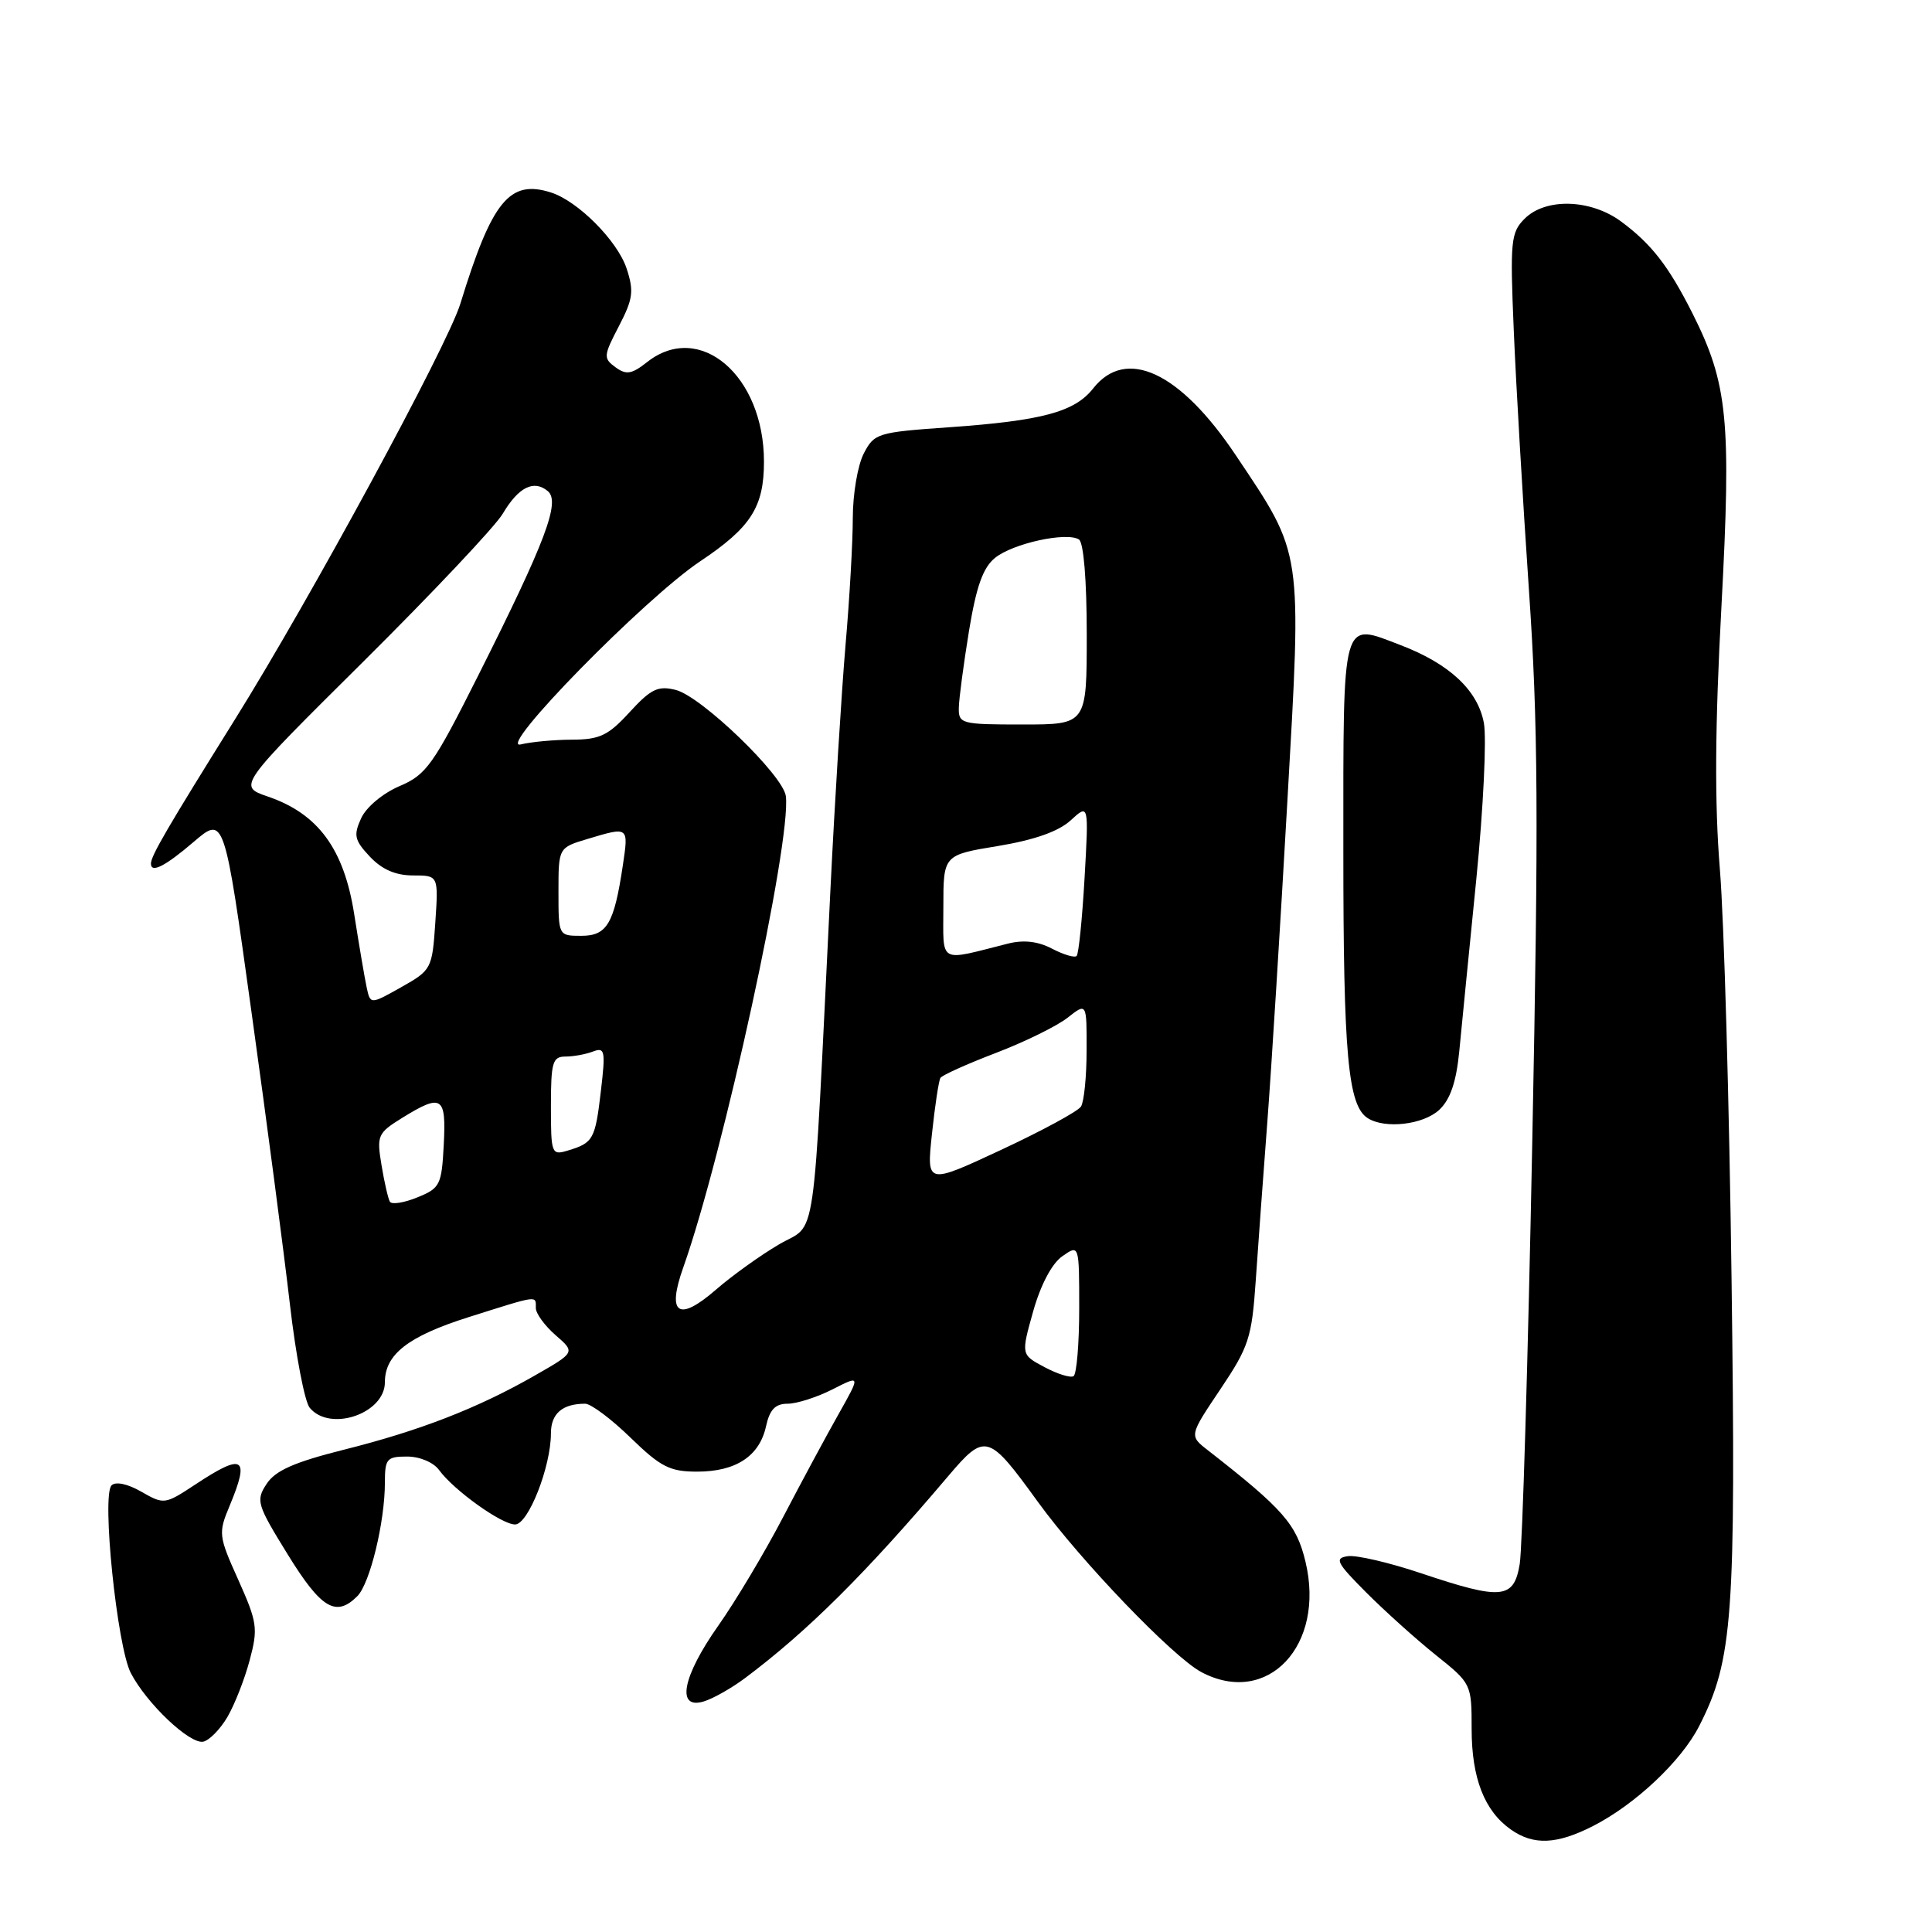 <?xml version="1.0" encoding="UTF-8" standalone="no"?>
<!DOCTYPE svg PUBLIC "-//W3C//DTD SVG 1.1//EN" "http://www.w3.org/Graphics/SVG/1.1/DTD/svg11.dtd" >
<svg xmlns="http://www.w3.org/2000/svg" xmlns:xlink="http://www.w3.org/1999/xlink" version="1.1" viewBox="0 0 256 256">
 <g >
 <path fill="currentColor"
d=" M 211.08 241.96 C 216.67 239.11 222.78 233.36 225.15 228.71 C 229.62 219.95 230.03 214.30 229.44 169.50 C 229.14 146.40 228.45 121.95 227.89 115.16 C 227.18 106.41 227.24 96.27 228.10 80.36 C 229.42 55.60 228.95 50.85 224.25 41.50 C 221.09 35.24 218.83 32.33 214.79 29.34 C 210.75 26.37 204.80 26.20 202.02 28.98 C 200.19 30.81 200.08 31.94 200.58 43.73 C 200.87 50.75 201.77 66.17 202.58 78.00 C 203.81 95.92 203.89 108.15 203.03 151.50 C 202.47 180.10 201.72 205.19 201.37 207.25 C 200.59 211.91 198.99 212.05 188.26 208.45 C 184.09 207.05 179.74 206.04 178.61 206.20 C 176.79 206.46 177.07 207.04 181.02 211.00 C 183.48 213.47 187.64 217.21 190.25 219.30 C 194.97 223.07 195.00 223.14 195.00 229.10 C 195.00 235.62 196.70 239.98 200.22 242.44 C 203.22 244.54 206.29 244.40 211.08 241.96 Z  M 30.14 227.50 C 31.10 225.85 32.43 222.46 33.09 219.96 C 34.21 215.77 34.09 214.96 31.58 209.35 C 28.95 203.51 28.91 203.15 30.43 199.52 C 33.14 193.02 32.26 192.48 25.87 196.71 C 21.85 199.36 21.73 199.38 18.73 197.66 C 16.90 196.61 15.32 196.28 14.78 196.82 C 13.45 198.15 15.51 218.15 17.33 221.68 C 19.42 225.71 25.12 231.12 26.92 230.78 C 27.73 230.62 29.18 229.14 30.14 227.50 Z  M 98.73 222.35 C 107.03 216.13 114.70 208.50 125.62 195.62 C 130.55 189.81 130.95 189.93 137.52 199.00 C 143.18 206.81 155.45 219.59 159.20 221.57 C 167.96 226.20 175.65 218.03 172.98 206.92 C 171.79 201.96 170.05 199.97 160.04 192.16 C 157.57 190.24 157.57 190.24 161.70 184.09 C 165.48 178.46 165.87 177.26 166.39 169.72 C 166.70 165.20 167.39 155.65 167.94 148.50 C 168.48 141.35 169.67 122.32 170.58 106.22 C 172.50 72.50 172.67 73.66 163.74 60.31 C 156.36 49.27 149.20 45.93 144.84 51.48 C 142.39 54.59 138.06 55.75 125.70 56.62 C 116.27 57.28 115.84 57.41 114.45 60.10 C 113.65 61.64 113.00 65.48 113.00 68.64 C 113.00 71.80 112.57 79.36 112.04 85.44 C 111.52 91.52 110.61 106.17 110.03 118.00 C 107.63 166.60 108.31 161.91 103.24 164.88 C 100.78 166.32 97.00 169.03 94.84 170.91 C 89.88 175.21 88.33 174.14 90.54 167.93 C 95.84 152.99 104.86 111.58 104.13 105.50 C 103.80 102.75 92.95 92.28 89.54 91.42 C 87.19 90.83 86.26 91.28 83.43 94.36 C 80.60 97.46 79.46 98.00 75.80 98.01 C 73.44 98.02 70.38 98.30 69.00 98.64 C 65.66 99.46 85.42 79.29 92.77 74.38 C 99.50 69.89 101.23 67.19 101.23 61.17 C 101.23 49.77 92.72 42.50 85.77 47.96 C 83.70 49.59 82.99 49.71 81.55 48.66 C 79.93 47.47 79.96 47.15 82.00 43.23 C 83.88 39.62 84.02 38.59 83.03 35.58 C 81.81 31.90 76.57 26.63 72.99 25.50 C 67.51 23.76 65.19 26.61 61.00 40.24 C 59.28 45.84 41.09 79.39 31.08 95.41 C 22.18 109.67 20.00 113.41 20.00 114.43 C 20.00 115.75 21.89 114.79 25.68 111.54 C 29.72 108.09 29.72 108.09 33.35 134.29 C 35.36 148.71 37.63 166.03 38.41 172.79 C 39.19 179.56 40.37 185.74 41.04 186.54 C 43.73 189.79 51.00 187.31 51.00 183.15 C 51.00 179.46 54.09 177.06 62.09 174.53 C 71.46 171.57 71.00 171.63 71.00 173.32 C 71.00 174.05 72.18 175.66 73.62 176.92 C 76.24 179.19 76.24 179.19 70.87 182.26 C 63.31 186.59 55.61 189.58 45.54 192.10 C 38.99 193.75 36.49 194.85 35.33 196.62 C 33.88 198.83 34.03 199.34 38.13 205.98 C 42.55 213.15 44.52 214.33 47.34 211.51 C 49.02 209.84 51.00 201.67 51.00 196.45 C 51.00 193.30 51.25 193.00 53.94 193.00 C 55.62 193.00 57.45 193.77 58.19 194.80 C 60.14 197.47 66.46 202.00 68.25 202.00 C 69.99 202.00 73.00 194.36 73.00 189.93 C 73.00 187.31 74.52 186.00 77.54 186.00 C 78.30 186.00 81.01 188.03 83.55 190.50 C 87.54 194.38 88.76 195.00 92.37 195.00 C 97.51 195.00 100.63 192.95 101.50 189.00 C 101.99 186.77 102.73 186.00 104.37 186.00 C 105.58 186.00 108.25 185.14 110.31 184.10 C 114.03 182.20 114.03 182.20 111.13 187.35 C 109.53 190.18 106.22 196.32 103.78 201.00 C 101.34 205.68 97.47 212.16 95.17 215.42 C 90.41 222.17 89.57 226.57 93.25 225.45 C 94.49 225.08 96.95 223.68 98.73 222.35 Z  M 190.71 147.06 C 192.17 145.69 192.96 143.39 193.36 139.31 C 193.67 136.11 194.68 125.84 195.62 116.48 C 196.55 107.12 197.00 97.81 196.62 95.79 C 195.81 91.46 192.05 87.95 185.58 85.48 C 177.70 82.47 178.00 81.37 178.00 112.73 C 178.00 139.76 178.61 146.50 181.23 148.16 C 183.53 149.62 188.59 149.03 190.71 147.06 Z  M 138.40 181.15 C 135.29 179.50 135.29 179.50 136.90 173.76 C 137.89 170.25 139.38 167.42 140.76 166.46 C 143.00 164.89 143.00 164.89 143.00 173.38 C 143.00 178.06 142.66 182.09 142.25 182.35 C 141.84 182.60 140.10 182.06 138.40 181.15 Z  M 51.66 159.23 C 51.43 158.83 50.92 156.64 50.55 154.37 C 49.90 150.46 50.04 150.14 53.30 148.12 C 58.56 144.87 59.14 145.25 58.80 151.68 C 58.52 157.03 58.31 157.44 55.30 158.66 C 53.54 159.38 51.90 159.64 51.66 159.23 Z  M 123.49 150.24 C 123.88 146.53 124.39 143.20 124.61 142.83 C 124.83 142.47 128.14 140.98 131.96 139.52 C 135.78 138.06 140.05 135.96 141.45 134.86 C 144.00 132.85 144.00 132.85 143.98 139.18 C 143.98 142.65 143.64 146.01 143.23 146.63 C 142.83 147.26 138.06 149.84 132.64 152.37 C 122.77 156.97 122.77 156.97 123.49 150.24 Z  M 73.00 146.57 C 73.00 140.76 73.22 140.00 74.92 140.00 C 75.97 140.00 77.62 139.70 78.58 139.33 C 80.15 138.73 80.25 139.22 79.62 144.57 C 78.87 150.98 78.61 151.44 75.25 152.45 C 73.08 153.11 73.00 152.91 73.00 146.57 Z  M 48.58 130.81 C 48.31 129.54 47.57 125.18 46.93 121.11 C 45.58 112.49 42.15 107.82 35.50 105.55 C 31.50 104.18 31.50 104.18 48.17 87.64 C 57.33 78.54 65.63 69.74 66.61 68.08 C 68.70 64.55 70.72 63.53 72.58 65.07 C 74.28 66.48 72.33 71.67 63.37 89.50 C 57.40 101.38 56.50 102.65 52.93 104.17 C 50.71 105.12 48.52 106.96 47.85 108.43 C 46.82 110.69 46.97 111.34 49.01 113.51 C 50.61 115.21 52.42 116.00 54.73 116.00 C 58.10 116.00 58.10 116.00 57.68 122.25 C 57.27 128.37 57.17 128.55 53.16 130.81 C 49.07 133.11 49.07 133.11 48.58 130.81 Z  M 125.00 120.17 C 125.00 113.29 125.00 113.29 132.24 112.10 C 137.07 111.30 140.27 110.17 141.87 108.70 C 144.27 106.50 144.27 106.50 143.71 116.34 C 143.40 121.76 142.93 126.40 142.66 126.67 C 142.40 126.94 140.93 126.50 139.41 125.71 C 137.55 124.73 135.65 124.51 133.57 125.03 C 124.21 127.39 125.00 127.84 125.00 120.17 Z  M 74.00 118.16 C 74.00 112.32 74.00 112.32 77.87 111.16 C 83.33 109.52 83.30 109.50 82.53 114.66 C 81.37 122.42 80.43 124.00 77.02 124.00 C 74.00 124.00 74.00 123.99 74.00 118.16 Z  M 127.05 93.75 C 127.08 92.51 127.69 87.94 128.40 83.58 C 129.37 77.70 130.25 75.21 131.85 73.92 C 134.20 72.01 141.31 70.45 142.96 71.48 C 143.59 71.86 144.00 76.90 144.00 84.06 C 144.00 96.00 144.00 96.00 135.50 96.00 C 127.34 96.00 127.00 95.91 127.05 93.75 Z "/>
</g>
</svg>